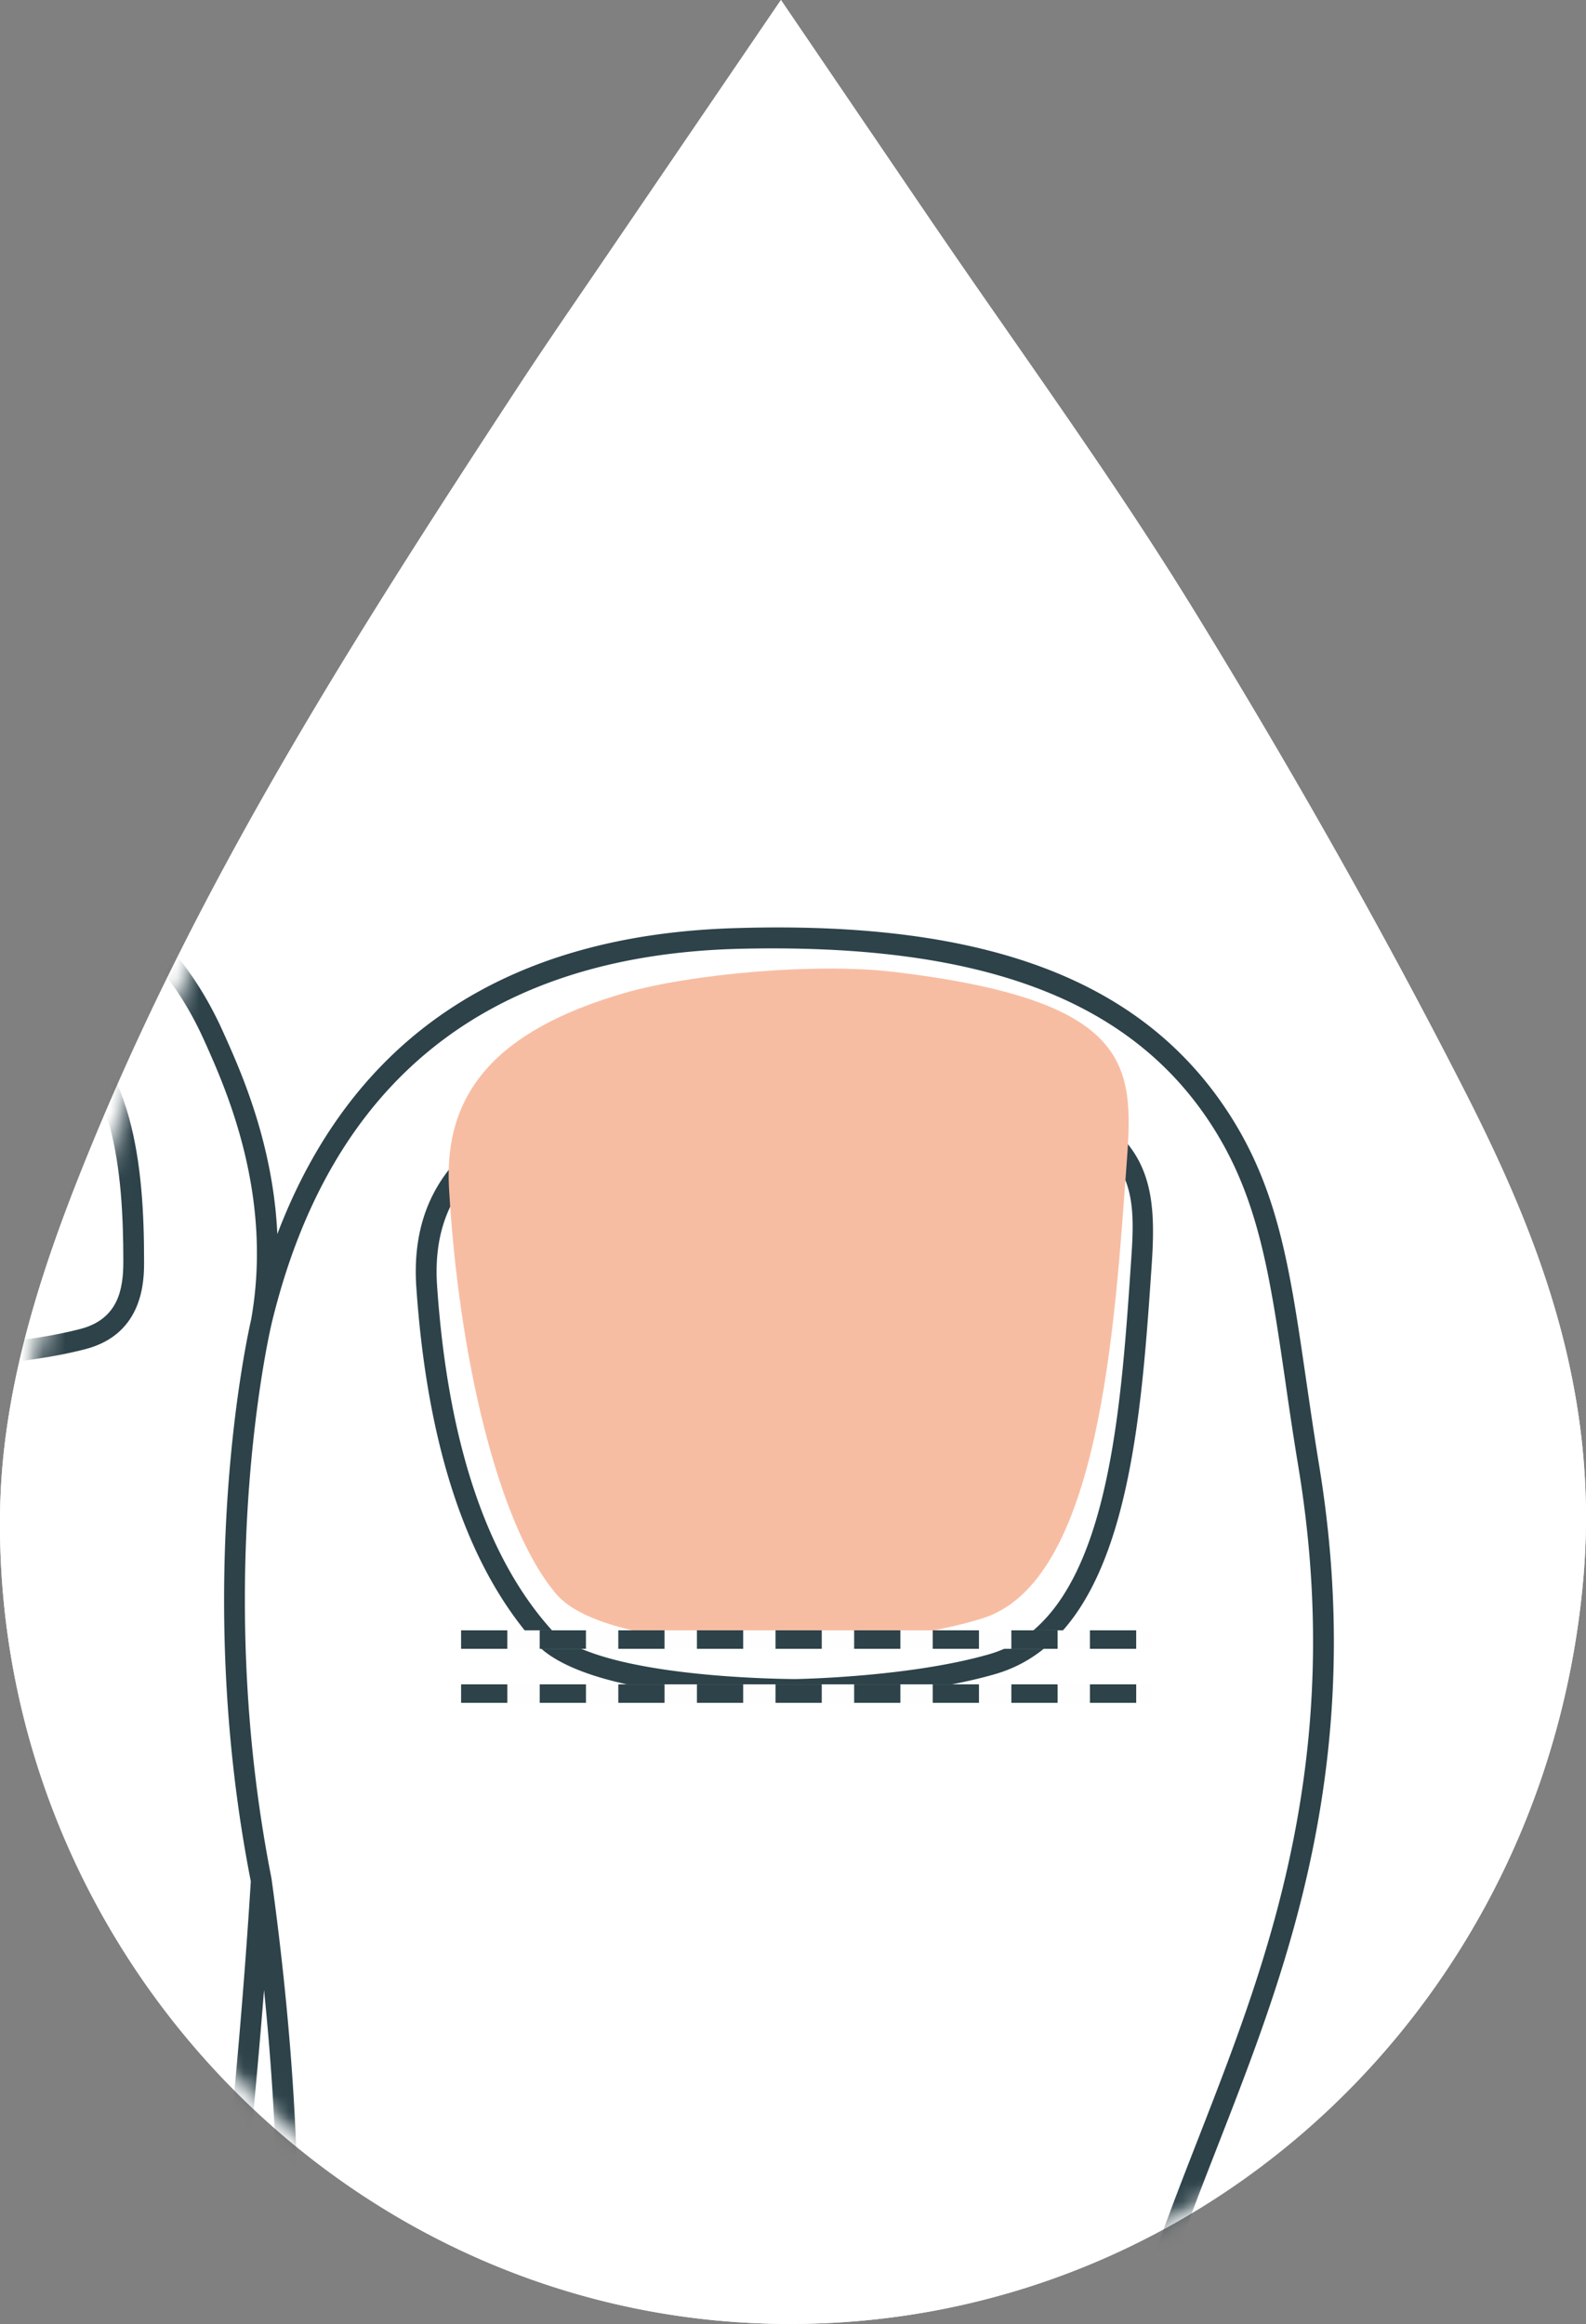 <svg xmlns="http://www.w3.org/2000/svg" xmlns:xlink="http://www.w3.org/1999/xlink" width="71" height="104"><rect width="100%" height="100%" fill="#808080" stroke="none"/><defs><path id="a" d="M65.495 48.676c-3.505-6.865-7.538-14.02-11.99-21.271-2.613-4.258-5.402-8.262-8.37-12.526l-.285-.411a515.14 515.14 0 01-3.542-5.132L34.96 0l-8.42 12.358c-1.195 1.748-2.326 3.395-3.43 5.084C15.581 28.927 8.95 39.41 4.031 51.417 2.106 56.12.121 61.71.007 67.499c-.386 19.323 14.825 35.683 33.91 36.47.483.02.96.031 1.44.031.117 0 .233 0 .353-.003 18.386-.172 33.506-14.5 35.168-33.329.758-8.585-2.139-15.645-5.383-21.992"/><path id="c" d="M34.788.789l-8.33 12.225c-1.181 1.729-2.301 3.358-3.392 5.03-7.448 11.36-14.01 21.731-18.874 33.609C2.287 56.306.322 61.837.21 67.563c-.383 19.116 14.664 35.302 33.544 36.078a34 34 0 001.427.03l.347-.001c18.19-.172 33.15-14.345 34.79-32.973.752-8.491-2.115-15.476-5.323-21.756-3.47-6.79-7.458-13.869-11.861-21.042-2.586-4.212-5.345-8.174-8.282-12.388l-.282-.41a553.864 553.864 0 01-3.504-5.076"/><path id="e" d="M34.788.789l-8.33 12.225c-1.181 1.729-2.301 3.358-3.392 5.03-7.448 11.36-14.01 21.731-18.874 33.609C2.287 56.306.322 61.837.21 67.563c-.383 19.116 14.664 35.302 33.544 36.078a34 34 0 001.427.03l.347-.001c18.19-.172 33.15-14.345 34.79-32.973.752-8.491-2.115-15.476-5.323-21.756-3.47-6.79-7.458-13.869-11.861-21.042-2.586-4.212-5.345-8.174-8.282-12.388l-.282-.41a553.864 553.864 0 01-3.504-5.076"/><path id="g" d="M34.788.789l-8.33 12.225c-1.181 1.729-2.301 3.358-3.392 5.03-7.448 11.36-14.01 21.731-18.874 33.609C2.287 56.306.322 61.837.21 67.563c-.383 19.116 14.664 35.302 33.544 36.078a34 34 0 001.427.03l.347-.001c18.19-.172 33.15-14.345 34.79-32.973.752-8.491-2.115-15.476-5.323-21.756-3.47-6.79-7.458-13.869-11.861-21.042-2.586-4.212-5.345-8.174-8.282-12.388l-.282-.41a553.864 553.864 0 01-3.504-5.076L34.788.789z"/><path id="i" d="M0 316.71h172.872V.789H0z"/></defs><g fill="none" fill-rule="evenodd"><path fill="#FFF" d="M65.495 48.676c-3.505-6.865-7.538-14.02-11.99-21.271-2.613-4.258-5.402-8.262-8.37-12.526l-.285-.411a515.14 515.14 0 01-3.542-5.132L34.96 0l-8.42 12.358c-1.195 1.748-2.326 3.395-3.43 5.084C15.581 28.927 8.95 39.41 4.031 51.417 2.106 56.12.121 61.71.007 67.499c-.386 19.323 14.825 35.683 33.91 36.47.483.02.96.031 1.44.031.117 0 .233 0 .353-.003 18.386-.172 33.506-14.5 35.168-33.329.758-8.585-2.139-15.645-5.383-21.992"/><mask id="b" fill="#fff"><use xlink:href="#a"/></mask><use fill="#FFF" xlink:href="#a"/><g mask="url(#b)"><g transform="translate(.43 .281)"><mask id="d" fill="#fff"><use xlink:href="#c"/></mask><path fill="#2D4249" d="M36.234 47.999c-3.197 0-6.93.385-9.27 1.016-5.695 1.547-8.11 4.09-7.827 8.245.474 6.929 2.182 12.091 5.076 15.343 1.724 1.936 8.508 2.234 10.954 2.256.052-.002 5.093-.076 8.697-1.115 5.247-1.524 5.851-10.369 6.334-17.477.267-3.913.46-6.738-10.696-8.098-.946-.116-2.07-.17-3.268-.17m-1.276 27.792c-1.455 0-9.257-.118-11.44-2.569-3.033-3.41-4.822-8.758-5.31-15.898-.313-4.62 2.39-7.545 8.514-9.205 3.31-.898 9.338-1.302 12.894-.876 11.22 1.369 11.834 4.345 11.511 9.088-.503 7.398-1.132 16.603-7.005 18.305-3.726 1.078-8.731 1.15-8.942 1.153a5.335 5.335 0 01-.222.002" mask="url(#d)"/><mask id="f" fill="#fff"><use xlink:href="#e"/></mask><path fill="#2D4249" d="M-13.984 57.17c.555 1.56 1.915 2.37 8.143 2.756 2.942.188 6.65-.12 9.003-.733 1.7-.443 1.929-1.774 1.929-3.014.002-4.074-.424-8.526-3.594-10.659-3.33-2.237-9.741-2.3-12.47-.118-1.109.888-3.177 2.542-3.177 9.947.021.422.104 1.612.166 1.821m9.926 3.74c-.634 0-1.253-.018-1.84-.055-6.086-.377-8.181-1.165-8.964-3.374-.14-.393-.217-2.116-.217-2.132 0-6.902 1.693-9.208 3.525-10.673 3.047-2.437 9.893-2.403 13.571.072 3.534 2.375 4.005 7.113 4.003 11.43 0 .798 0 3.232-2.624 3.915-1.965.514-4.83.818-7.454.818" mask="url(#f)"/><g><mask id="h" fill="#fff"><use xlink:href="#g"/></mask><path fill="#2D4249" d="M-18.063 85.799c-.845 3.169-1.483 5.914-1.899 8.189-.898 4.814-.654 6.899-.432 7.712.294.884.37.928.915 1.079.194-.398.52-1.248.7-2.401.67-3.61.78-9.454.716-14.58zm-1.182 17.97h-.034a1.864 1.864 0 01-.347-.065c-.903-.25-1.236-.447-1.66-1.734-.305-1.112-.477-3.404.407-8.152.553-3.012 1.485-6.835 2.768-11.36a.454.454 0 01.507-.336c.228.03.4.22.406.45.153 5.733.163 13.504-.66 17.963-.239 1.515-.742 2.701-1.023 3.057a.47.47 0 01-.364.176zm-25.5-9.721c-.084.412-.164.828-.24 1.25-1.224 6.65-1.44 12.97-1.479 14.75.242 1.22.524 1.79.735 2.054.373-.68.693-1.691.898-2.863.599-3.218.628-8.203.085-15.191zm-.856 19.184a.484.484 0 01-.14-.02c-.483-.153-1.174-.64-1.644-3.087.029-1.894.248-8.276 1.482-14.997.271-1.476.58-2.898.917-4.225.056-.221.278-.345.487-.35.227.02.407.197.428.42l.056.649c.747 8.319.78 14.136.103 17.783-.275 1.552-.753 2.88-1.314 3.639a.46.46 0 01-.375.188zm-25.103 9.084c-.989 3.113-1.73 5.992-2.206 8.598-1.532 8.328-.737 9.587-.456 9.773.388-.207.7-2.49.888-3.852.09-.64.179-1.29.282-1.897.69-3.748 1.145-8.545 1.466-12.304.01-.105.018-.213.026-.318zm-2.666 19.292c-.153 0-.312-.041-.465-.12-.843-.555-1.553-2.252.008-10.743.64-3.486 1.74-7.459 3.275-11.801a.463.463 0 01.902.157 41.998 41.998 0 01-.153 3.614c-.32 3.78-.783 8.603-1.476 12.387-.101.59-.188 1.227-.275 1.86-.352 2.545-.607 4.128-1.406 4.545a.89.89 0 01-.41.101zm84.76-52.837c-.78 9.901-1.874 17.728-2.24 19.731-.234 1.307 0 1.78.076 1.897.073.111.18.227.603.312.352.06.615.116.95-.559.226-.704.273-.979.404-1.712l.09-.507v-.002c1.085-5.829.706-13.382.117-19.16zm2.115 222.94c-.029 0-.056 0-.085-.007a.469.469 0 01-.374-.544c1.798-9.785 3.109-19.193 3.893-27.966 2.089-23.335 3.844-37.767 6.055-49.813v-.004c1.385-7.532 2.962-14.177 4.964-20.915 1.209-4.072 2.494-8.048 3.856-12.259 3.706-11.463 7.535-23.314 10.398-38.903.644-3.52 1.221-7.148 1.72-10.789 1.362-10.027 2.263-18.03 2.985-24.461.795-7.086 1.424-12.683 2.267-17.287.517-2.821 1.088-5.14 1.796-7.299.64-1.964 1.408-3.933 2.221-6.015 1.69-4.332 3.437-8.812 4.405-14.107.965-5.268.992-10.495.09-15.972-.23-1.385-.419-2.668-.59-3.869-.698-4.78-1.203-8.234-3.348-11.511-3.674-5.616-10.401-8.075-21.134-7.81-11.265.3-18.297 5.953-20.901 16.796v.006c-.06.244-2.65 11.379.002 24.805l.002.014v.002c.002.006.002.01.002.017.795 5.725 1.91 16.485.462 24.28l-.091.504c-.129.735-.19 1.07-.46 1.9-.675 1.37-1.584 1.203-1.973 1.124-.604-.12-.973-.341-1.219-.716-.242-.362-.478-1.105-.215-2.575.42-2.306 1.809-12.366 2.565-24.426-2.642-13.457-.098-24.65.014-25.136.994-5.57-1.122-10.3-2.022-12.32l-.058-.127C6.714 41.798 3.088 39.14-2.356 38.2c-3.244-.56-7.837-.304-10.806 1.532-3.088 1.908-5.562 5.773-6.3 9.847-.038.209-.284 1.906-.195 2.863a.467.467 0 01-.182.416.455.455 0 01-.454.06l-.998-.414c-1.827-.77-4.891-2.06-6.766-2.403l-.123-.023c-4.344-.808-10.283-.654-13.916 4.57a20.788 20.788 0 00-3.385 8.164c-.026.143-.63 3.46-.17 7.016a.462.462 0 01-.268.486.46.46 0 01-.545-.12l-.38-.45c-1.032-1.23-2.443-2.916-5.704-3.965l-1.353-.242c-1.263-.234-3.323-.274-4.966.39-7.307 3.093-12.058 11.226-12.097 20.721-.007 1.331.08 4.35.138 6.347.06 2.07.058 2.074.042 2.16a.465.465 0 01-.677.322c-.37-.199-.793-.453-1.257-.733-3.33-2.01-8.362-5.049-12.54 1.36-4.152 6.349-7.21 12.172-8.638 19.967-.47 2.565-.764 5.295-.894 8.34-.46 10.55-.915 16.142-1.617 19.953a30.688 30.688 0 01-.482 2.19c-.267 1.019-1.215 4.745-2.18 9.998-1.77 9.671-3.488 23.772-1.623 36.041v.002c2.89 18.928 3.952 37.542 2.638 46.312-1.381 9.388-1.7 29.181 1.906 43.78a.469.469 0 01-.342.566.471.471 0 01-.563-.342c-3.637-14.724-3.314-34.674-1.923-44.14 1.302-8.69.243-27.186-2.635-46.03l-.002-.005c-1.883-12.397-.157-26.61 1.627-36.351.973-5.287 1.925-9.042 2.194-10.069.172-.65.33-1.364.468-2.122.688-3.713 1.151-9.457 1.602-19.822.133-3.088.429-5.86.91-8.47 1.454-7.947 4.56-13.865 8.774-20.307 4.672-7.16 10.61-3.575 13.8-1.648.179.106.353.211.516.309l-.033-1.236c-.06-2.004-.147-5.03-.139-6.376.04-9.865 5.014-18.336 12.67-21.577 1.835-.737 4.108-.702 5.494-.447l1.41.258c2.99.957 4.538 2.379 5.608 3.588-.182-3.093.292-5.695.314-5.821a21.728 21.728 0 013.536-8.529c4.125-5.928 11.072-5.645 14.852-4.955l.122.023c1.975.36 5.097 1.676 6.96 2.46.114.046.221.094.32.135.02-1.002.187-2.148.228-2.368.797-4.386 3.376-8.4 6.73-10.472 3.393-2.099 8.296-2.204 11.451-1.656 5.775.996 9.628 3.83 11.778 8.663l.058.128c.717 1.598 2.161 4.832 2.348 8.87C15.342 46.13 22.258 41.523 32.6 41.25c11.116-.327 18.067 2.319 21.938 8.23 2.258 3.45 2.773 6.989 3.488 11.886.174 1.195.36 2.474.585 3.853.924 5.585.895 10.915-.089 16.289-.985 5.384-2.749 9.907-4.454 14.278-.808 2.073-1.571 4.029-2.205 5.968-.693 2.12-1.252 4.399-1.761 7.177-.839 4.573-1.435 9.878-2.26 17.222-.723 6.436-1.622 14.447-2.988 24.482-.5 3.656-1.08 7.301-1.724 10.833-2.875 15.649-6.717 27.53-10.43 39.021-1.36 4.206-2.644 8.175-3.849 12.24-1.993 6.703-3.562 13.316-4.941 20.814v.004c-2.205 12.016-3.958 26.424-6.047 49.73-.782 8.8-2.096 18.238-3.9 28.052a.468.468 0 01-.459.381z" mask="url(#h)"/></g></g><g transform="translate(-102 -4.719)"><path fill="#F7BDA3" d="M126.895 76.046c2.109 2.484 10.703 2.298 10.703 2.298s4.848-.104 8.374-1.2c5.286-1.644 5.934-13.14 6.475-20.504.314-4.283.215-7.165-10.46-8.431-3.47-.412-9.106.093-12.066.958-5.728 1.673-8.063 4.473-7.82 8.723.42 7.382 2.156 15.047 4.794 18.156"/><mask id="j" fill="#fff"><use xlink:href="#i"/></mask><path fill="#FEFEFE" d="M122.641 78.505h30.916v-.828h-30.916zm0 2.418h30.916v-.828h-30.916z" mask="url(#j)"/><path fill="#2D4249" d="M122.641 78.505h2.07v-.828h-2.07v.828zm3.52 0h2.07v-.828h-2.07v.828zm3.518 0h2.07v-.828h-2.07v.828zm3.52 0h2.07v-.828h-2.07v.828zm3.518 0h2.07v-.828h-2.07v.828zm3.52 0h2.07v-.828h-2.07v.828zm3.518 0h2.07v-.828h-2.07v.828zm3.52 0h2.07v-.828h-2.07v.828zm3.518 0h2.07v-.828h-2.07v.828zm-28.152 2.418h2.07v-.828h-2.07v.828zm3.52 0h2.07v-.828h-2.07v.828zm3.518 0h2.07v-.828h-2.07v.828zm3.52 0h2.07v-.828h-2.07v.828zm3.518 0h2.07v-.828h-2.07v.828zm3.52 0h2.07v-.828h-2.07v.828zm3.518 0h2.07v-.828h-2.07v.828zm3.52 0h2.07v-.828h-2.07v.828zm3.518 0h2.07v-.828h-2.07v.828z" mask="url(#j)"/></g></g></g></svg>